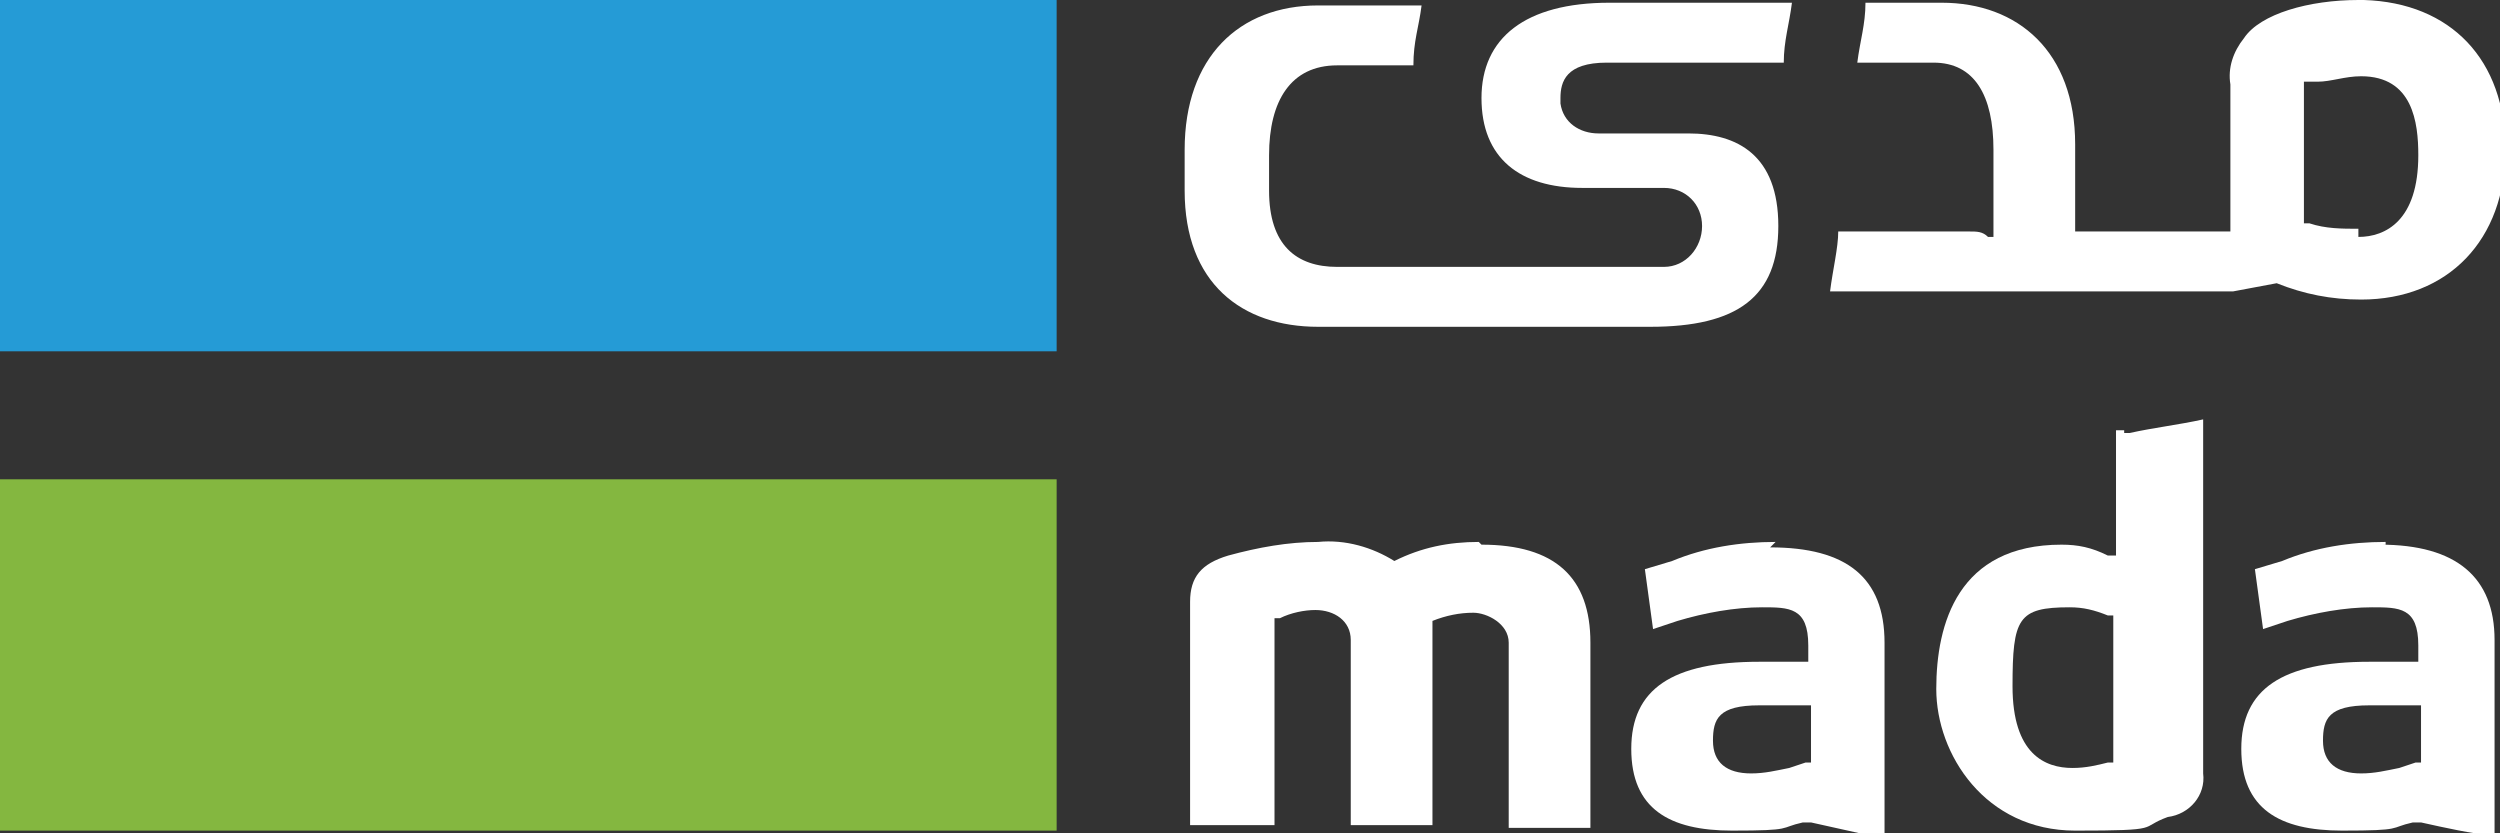 <?xml version="1.0" encoding="UTF-8"?>
<svg xmlns="http://www.w3.org/2000/svg" version="1.1" xmlns:xlink="http://www.w3.org/1999/xlink" viewBox="0 0 91.8 30.6">
  <rect x="0" y="0" width="91.8" height="30.6" fill="#333333" stroke="none"/>
  <defs>
    <style>
      .cls-1 {
        fill: #259bd6;
      }

      .cls-2 {
        fill: #fff;
      }

      .cls-3 {
        fill: none;
      }

      .cls-4 {
        fill: #84b740;
      }

      .cls-5 {
        clip-path: url(#clippath);
      }
    </style>
    <clipPath id="clippath">
      <rect class="cls-3" width="91.8" height="30.6"/>
    </clipPath>
  </defs>
  <!-- Generator: Adobe Illustrator 28.6.0, SVG Export Plug-In . SVG Version: 1.2.0 Build 709)  -->
  <g>
    <g id="Layer_1">
      <g id="Layer_1-2" data-name="Layer_1">
        <g id="Layer_1-2">
          <g class="cls-5">
            <g id="Mada_Logo">
              <path id="Path_669" class="cls-4" d="M38.8,17.6H0v12.9h38.8v-12.9Z"/>
              <path id="Path_670" class="cls-1" d="M38.8,0H0v12.9h38.8V0Z"/>
              <path id="Path_671" class="cls-2" d="M77.6,28h-.2c-.4.1-.8.2-1.3.2-1,0-2.2-.5-2.2-3s.2-2.9,2.1-2.9h0c.5,0,.9.1,1.4.3h.2v5.4ZM78,15.8h-.3v4.6h-.3c-.6-.3-1.1-.4-1.7-.4-3.8,0-4.6,2.9-4.6,5.3s1.8,5.2,5.1,5.2,2.3-.1,3.4-.5c.8-.1,1.4-.8,1.3-1.6v-13c-.9.2-1.8.3-2.7.5h-.2Z"/>
              <path id="Path_672" class="cls-2" d="M88.9,28h-.2l-.6.2c-.5.1-.9.2-1.4.2-.9,0-1.4-.4-1.4-1.2s.2-1.3,1.7-1.3h1.9s0,2.1,0,2.1ZM87.6,19.9c-1.3,0-2.6.2-3.8.7l-1,.3.3,2.2.9-.3c1-.3,2.1-.5,3.1-.5s1.7,0,1.7,1.4v.6h-1.8c-3.2,0-4.7,1-4.7,3.2s1.4,3,3.7,3,1.7-.1,2.6-.3h.3c.9.2,1.8.4,2.7.5v-7.2c0-2.3-1.4-3.5-4.2-3.5h.2Z"/>
              <path id="Path_673" class="cls-2" d="M66.5,28h-.2l-.6.2c-.5.1-.9.2-1.4.2-.9,0-1.4-.4-1.4-1.2s.2-1.3,1.7-1.3h1.9s0,2.1,0,2.1ZM65.2,19.9c-1.3,0-2.6.2-3.8.7l-1,.3.3,2.2.9-.3c1-.3,2.1-.5,3.1-.5s1.7,0,1.7,1.4v.6h-1.8c-3.2,0-4.7,1-4.7,3.2s1.4,3,3.7,3,1.7-.1,2.6-.3h.3c.9.2,1.8.4,2.7.6v-7.2c0-2.4-1.4-3.5-4.2-3.5,0,0,.2-.2.2-.2Z"/>
              <path id="Path_674" class="cls-2" d="M54.3,19.9c-1.1,0-2.1.2-3.1.7h0c-.8-.5-1.8-.8-2.8-.7-1.1,0-2.2.2-3.3.5-1,.3-1.4.8-1.4,1.7v8.2h3.1v-7.6h.2c.4-.2.9-.3,1.3-.3.7,0,1.3.4,1.3,1.1v6.8h3v-7.5h0c.5-.2,1-.3,1.5-.3s1.3.4,1.3,1.1v6.8h3v-6.8c0-2.4-1.3-3.6-4-3.6h0Z"/>
              <path id="Path_675" class="cls-2" d="M86.6,8.4c-.6,0-1.2,0-1.8-.2h-.2V3h.5c.5,0,1-.2,1.6-.2h0c1.9,0,2.1,1.7,2.1,2.9,0,2.4-1.2,3-2.2,3v-.3ZM86.6,0h0c-1.8,0-3.6.5-4.2,1.4-.4.5-.6,1.1-.5,1.7v5.4h-5.7v-3.2h0c0-3.4-2.1-5.2-4.9-5.2h-2.8c0,.8-.2,1.4-.3,2.2h2.8c1.5,0,2.2,1.2,2.2,3.2v3.2h-.2c-.2-.2-.4-.2-.7-.2h-4.8c0,.6-.2,1.4-.3,2.2h14.8c.5-.1,1.1-.2,1.6-.3,1,.4,2,.6,3.1.6,3.2,0,5.3-2.2,5.3-5.5s-2-5.4-5.2-5.5h-.2Z"/>
              <path id="Path_676" class="cls-2" d="M60.6,12h0c3.2,0,4.7-1.1,4.7-3.7s-1.5-3.4-3.3-3.4h-3.3c-.7,0-1.3-.4-1.4-1.1v-.2c0-.6.2-1.3,1.7-1.3h6.5c0-.8.2-1.4.3-2.2h-6.7c-3.1,0-4.7,1.3-4.7,3.5s1.4,3.3,3.7,3.3h3c.8,0,1.4.6,1.4,1.4h0c0,.8-.6,1.5-1.4,1.5h-12c-1.5,0-2.5-.8-2.5-2.8v-1.3c0-2,.8-3.3,2.5-3.3h2.8c0-.9.2-1.4.3-2.2h-3.8c-2.9,0-4.9,1.9-4.9,5.3v1.5c0,3.4,2.1,5,4.9,5h12.2Z"/>
            </g>
          </g>
        </g>
      </g>
    </g>
  </g>
</svg>